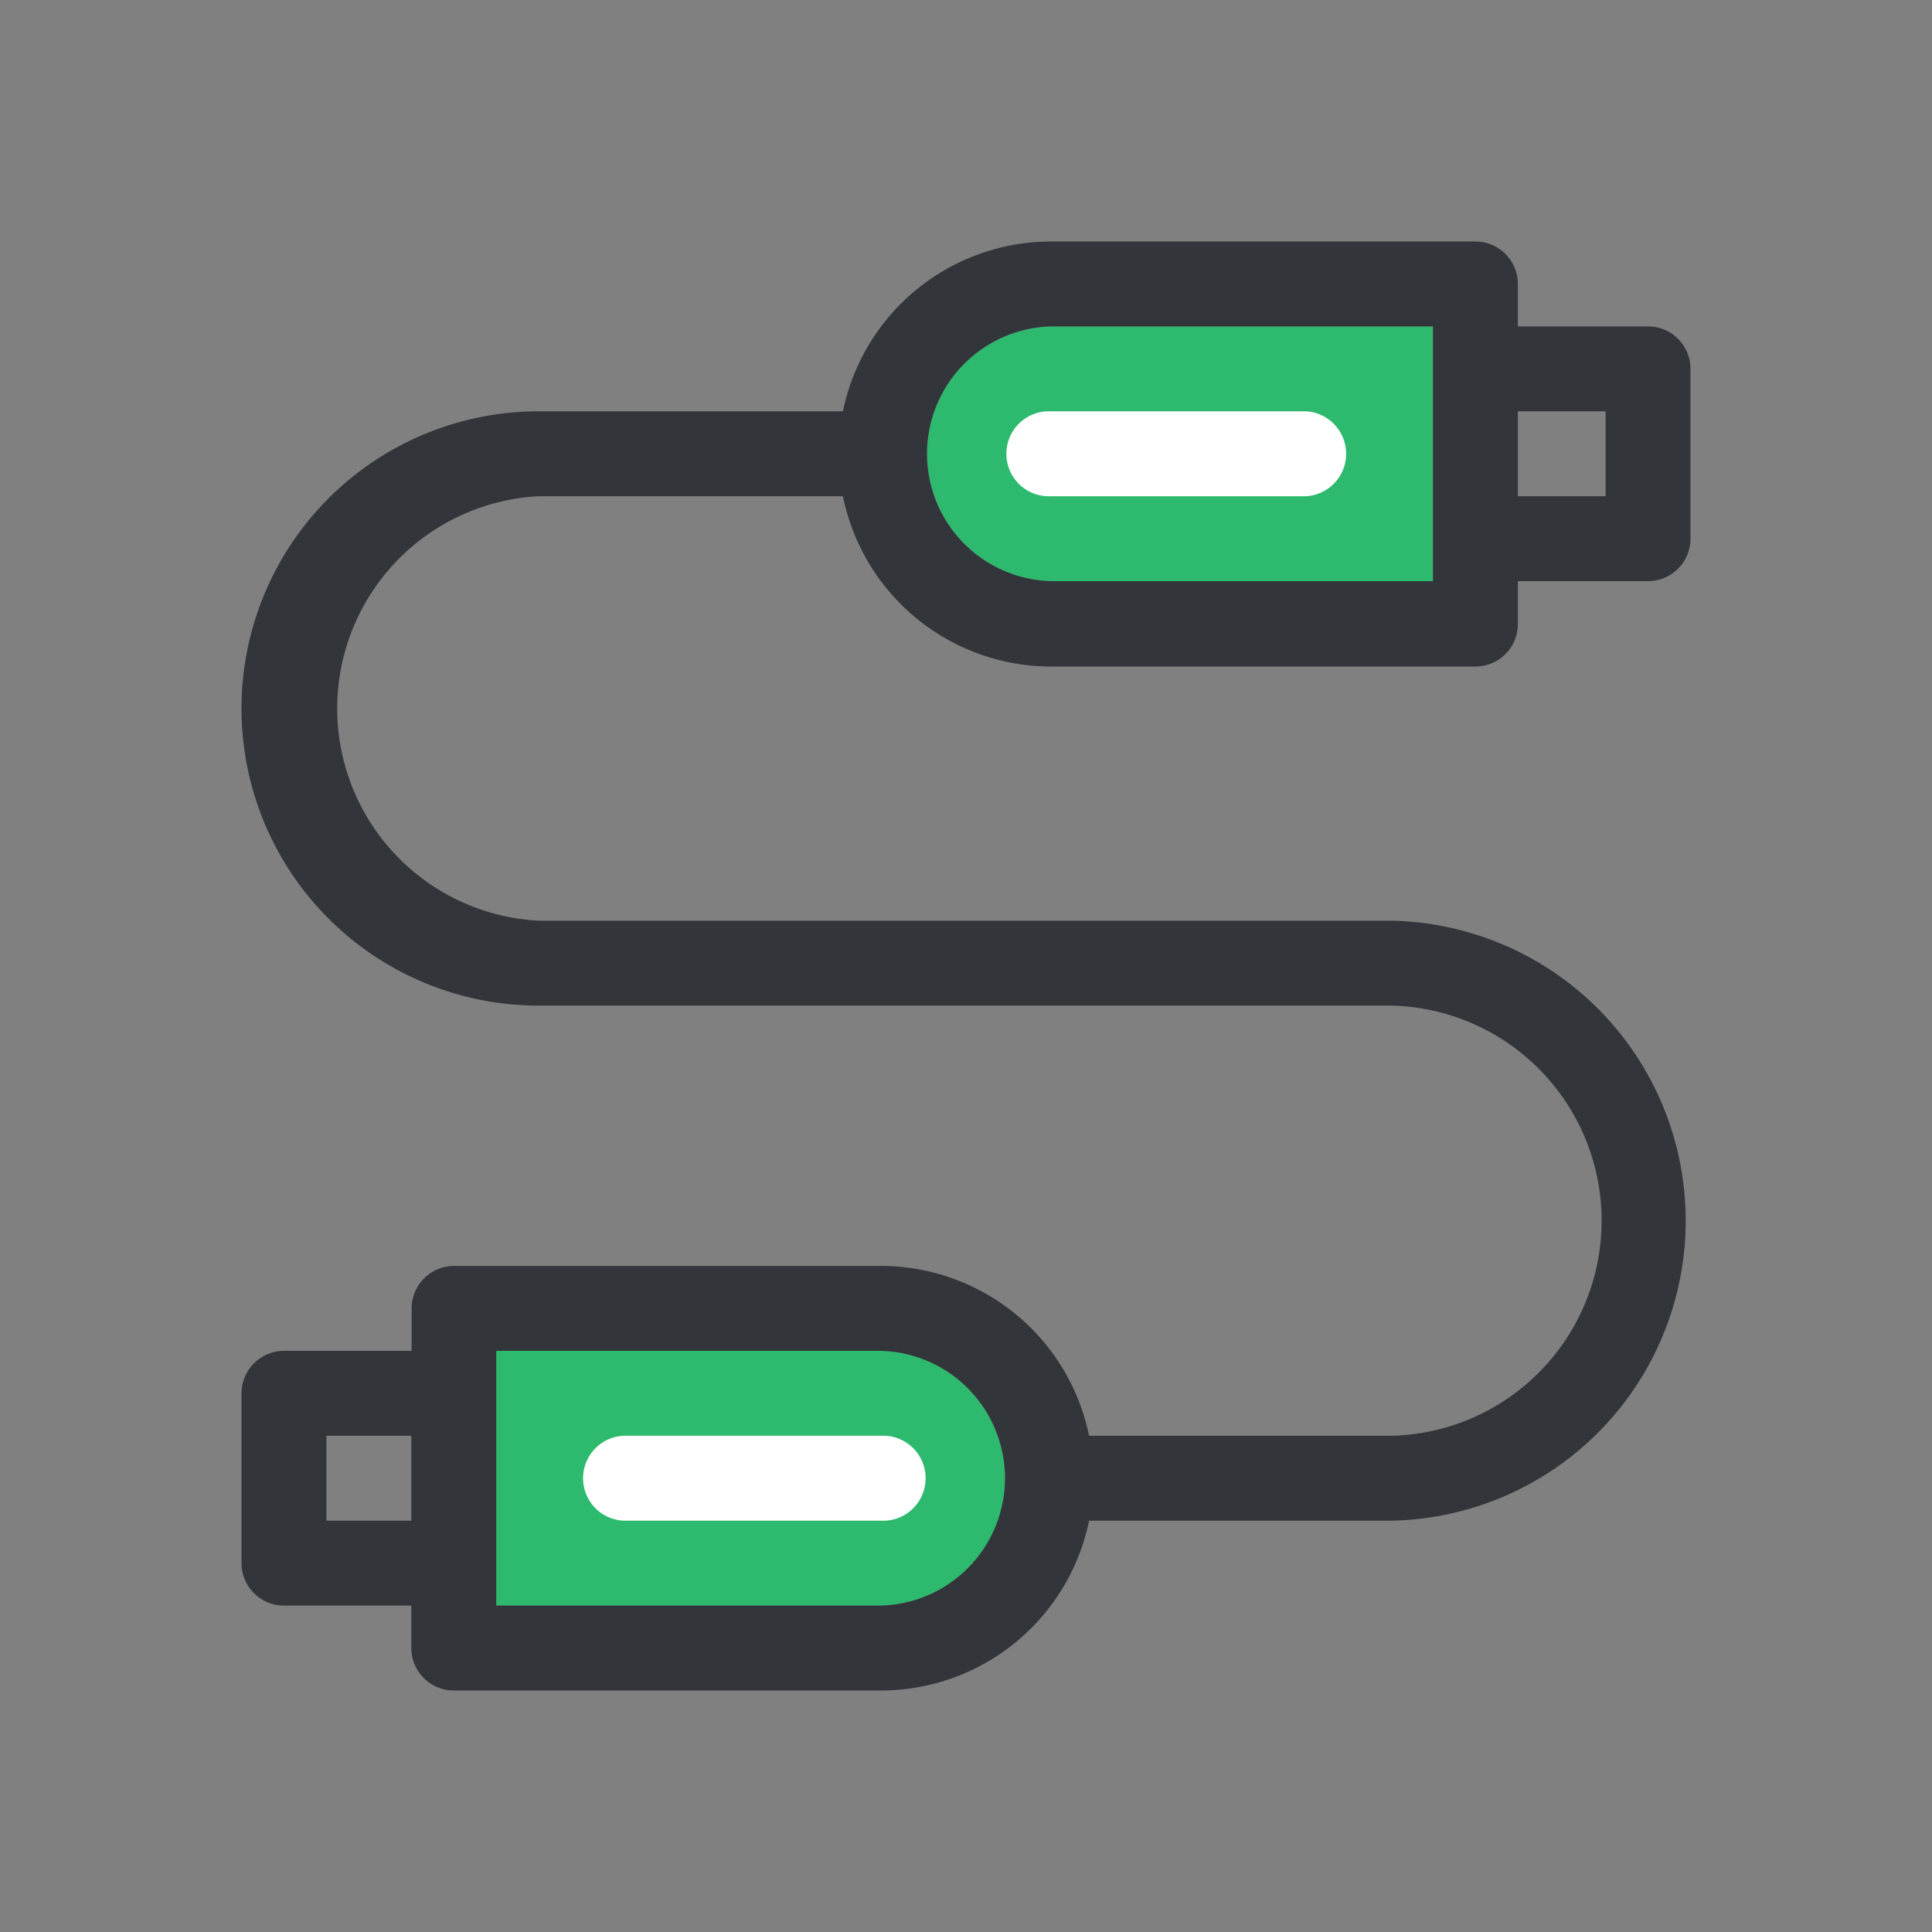 <svg viewBox="0 0 200 200" xmlns="http://www.w3.org/2000/svg"><rect x="0" y="0" width="200" height="200" fill="#808080" stroke="none"/><path d="m108.79 33.79h39.55v26.37h-39.55a13.19 13.19 0 0 1 0-26.37z" fill="#2eba6e"/><path d="m91.21 166.21h-39.84v-26.37h39.84a13.19 13.19 0 0 1 0 26.37z" fill="#2eba6e"/><path d="m55.76 51.37h31.5a22 22 0 0 0 21.53 17.63h43.94a4.4 4.4 0 0 0 4.4-4.4v-4.44h13.48a4.4 4.4 0 0 0 4.39-4.4v-17.58a4.4 4.4 0 0 0 -4.39-4.39h-13.48v-4.4a4.4 4.4 0 0 0 -4.4-4.39h-43.94a22 22 0 0 0 -21.53 17.58h-31.5a30.76 30.76 0 0 0 0 61.52h88.24a22.27 22.27 0 0 1 0 44.53h-31.26a22 22 0 0 0 -21.53-17.58h-44.21a4.4 4.4 0 0 0 -4.39 4.4v4.39h-13.22a4.4 4.4 0 0 0 -4.39 4.4v17.58a4.4 4.4 0 0 0 4.39 4.39h13.19v4.4a4.4 4.4 0 0 0 4.42 4.39h44.21a22 22 0 0 0 21.53-17.58h31.26a31.06 31.06 0 0 0 0-62.11h-88.24a22 22 0 0 1 0-43.94zm101.37-8.79h9.08v8.79h-9.08zm-48.34-8.79h39.55v26.37h-39.55a13.19 13.19 0 0 1 0-26.37zm-66.21 123.63h-8.79v-8.79h8.79zm48.63 8.79h-39.84v-26.37h39.84a13.19 13.19 0 0 1 0 26.37z" fill="#32363b"/><g fill="#fff"><path d="m91.21 148.63h-26.66a4.4 4.4 0 0 0 0 8.79h26.66a4.4 4.4 0 1 0 0-8.79z"/><path d="m135.16 42.58h-26.37a4.4 4.4 0 1 0 0 8.79h26.37a4.4 4.4 0 0 0 0-8.79z"/></g></svg>